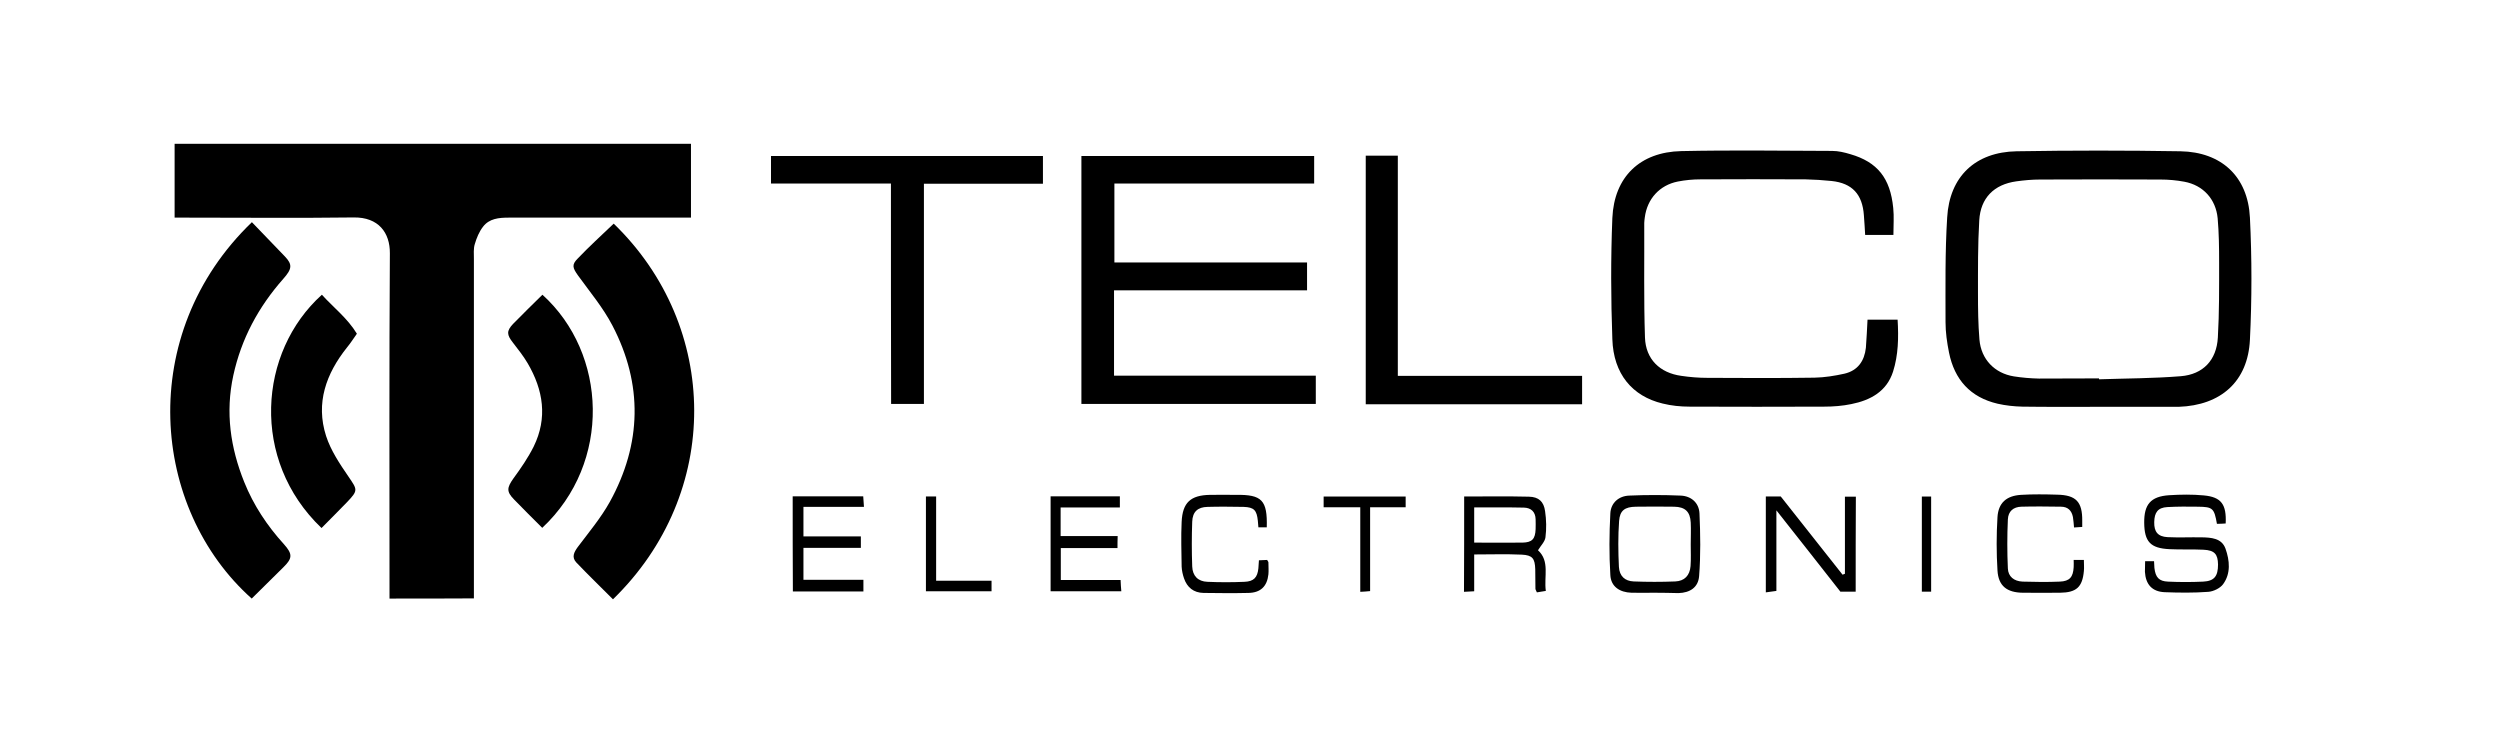 <?xml version="1.0" encoding="utf-8"?>
<!-- Generator: Adobe Illustrator 23.0.2, SVG Export Plug-In . SVG Version: 6.00 Build 0)  -->
<svg version="1.1" id="TE_logo_copy_xA0_Image_1_" xmlns="http://www.w3.org/2000/svg" xmlns:xlink="http://www.w3.org/1999/xlink"
	 x="0px" y="0px" viewBox="0 0 137.16 41.4" style="enable-background:new 0 0 137.16 41.4;" xml:space="preserve">
<style type="text/css">
	.st0{fill:none;}
	.st1{fill:#000000;}
	.st2{fill:#000000;}
</style>
<g>
	<path class="st0" d="M137.28,41.52c-45.72,0-91.44,0-137.16,0c0-13.8,0-27.6,0-41.4c45.72,0,91.44,0,137.16,0
		C137.28,13.92,137.28,27.72,137.28,41.52z M21.37,32.84c1.57,0,3.07,0,4.62,0c0-0.26,0-0.47,0-0.69c0-5.98,0-11.96,0-17.93
		c0-0.28-0.03-0.57,0.05-0.83c0.1-0.33,0.24-0.67,0.45-0.95c0.35-0.45,0.88-0.51,1.41-0.5c3.12,0,6.24,0,9.36,0
		c0.21,0,0.43,0,0.64,0c0-1.4,0-2.73,0-4.05c-9.47,0-18.9,0-28.33,0c0,1.37,0,2.69,0,4.05c0.27,0,0.49,0,0.7,0
		c3.04,0,6.08,0.03,9.12-0.01c1.37-0.02,2,0.85,1.99,1.97c-0.03,6.08-0.02,12.16-0.02,18.23C21.37,32.34,21.37,32.56,21.37,32.84z
		 M115.1,22.32c1.42,0,2.84,0,4.26,0c0.06,0,0.12,0,0.18,0c2.32-0.07,3.8-1.38,3.91-3.68c0.1-2.23,0.11-4.47,0-6.7
		c-0.11-2.25-1.56-3.6-3.81-3.64c-3-0.05-6-0.05-8.99,0c-2.26,0.04-3.68,1.38-3.81,3.63c-0.11,1.91-0.09,3.83-0.09,5.75
		c0,0.55,0.09,1.12,0.19,1.66c0.3,1.49,1.17,2.46,2.67,2.81c0.44,0.1,0.91,0.15,1.36,0.16C112.34,22.33,113.72,22.32,115.1,22.32z
		 M61.12,15.93c3.57,0,7.08,0,10.58,0c0-0.53,0-1,0-1.53c-3.54,0-7.04,0-10.57,0c0-1.46,0-2.87,0-4.33c3.68,0,7.33,0,10.96,0
		c0-0.55,0-1.04,0-1.51c-4.28,0-8.53,0-12.77,0c0,4.56,0,9.07,0,13.6c4.31,0,8.59,0,12.86,0c0-0.53,0-1.02,0-1.55
		c-3.71,0-7.38,0-11.07,0C61.12,19.06,61.12,17.55,61.12,15.93z M102.46,17.54c-0.03,0.54-0.04,1.05-0.1,1.57
		c-0.07,0.72-0.44,1.25-1.17,1.42c-0.54,0.13-1.1,0.21-1.65,0.22c-1.96,0.03-3.92,0.02-5.88,0.01c-0.48,0-0.96-0.04-1.43-0.11
		c-1.18-0.16-1.96-0.91-1.99-2.1c-0.07-2.1-0.03-4.19-0.04-6.29c0-0.1,0.01-0.2,0.03-0.3c0.13-1.02,0.81-1.78,1.81-1.97
		c0.41-0.08,0.83-0.12,1.25-0.12c1.92-0.01,3.84-0.01,5.76,0c0.48,0,0.96,0.03,1.43,0.09c1.13,0.12,1.69,0.73,1.77,1.88
		c0.03,0.37,0.05,0.74,0.07,1.08c0.56,0,1.05,0,1.55,0c0-0.52,0.04-1-0.01-1.48c-0.16-1.64-0.87-2.52-2.35-2.95
		c-0.32-0.09-0.66-0.17-1-0.18C97.76,8.28,95,8.24,92.25,8.3c-2.26,0.05-3.68,1.41-3.78,3.67c-0.09,2.21-0.08,4.43,0,6.65
		c0.06,1.9,1.09,3.13,2.76,3.53c0.48,0.11,0.99,0.16,1.48,0.17c2.46,0.02,4.92,0.02,7.38,0c0.5,0,1-0.04,1.49-0.14
		c1.04-0.22,1.94-0.69,2.29-1.78c0.3-0.92,0.32-1.87,0.25-2.85C103.54,17.54,103.01,17.54,102.46,17.54z M33.67,12.27
		c-0.68,0.65-1.35,1.26-1.98,1.89c-0.34,0.34-0.29,0.51,0.01,0.93c0.65,0.91,1.38,1.77,1.89,2.75c1.68,3.23,1.61,6.49-0.14,9.67
		c-0.49,0.88-1.15,1.67-1.76,2.48c-0.22,0.29-0.36,0.56-0.08,0.85c0.66,0.69,1.34,1.35,2.01,2.02
		C39.62,27.06,39.51,17.92,33.67,12.27z M13.82,12.19c-6.4,6.15-5.54,15.73-0.02,20.66c0.58-0.57,1.16-1.15,1.74-1.72
		c0.5-0.49,0.51-0.73,0.03-1.26c-0.92-1.02-1.66-2.14-2.18-3.41c-0.76-1.89-1.03-3.83-0.6-5.85c0.44-2.02,1.37-3.77,2.74-5.3
		c0.49-0.55,0.51-0.79,0.09-1.23C15.04,13.45,14.44,12.83,13.82,12.19z M48.88,10.07c0,4.09,0,8.09,0,12.09c0.63,0,1.2,0,1.8,0
		c0-4.03,0-8.02,0-12.08c2.2,0,4.37,0,6.53,0c0-0.55,0-1.04,0-1.52c-5,0-9.96,0-14.92,0c0,0.52,0,0.99,0,1.51
		C44.47,10.07,46.63,10.07,48.88,10.07z M74.93,8.54c0,4.59,0,9.11,0,13.63c3.98,0,7.92,0,11.87,0c0-0.53,0-1.02,0-1.56
		c-3.38,0-6.73,0-10.11,0c0-2.05,0-4.04,0-6.04c0-2.01,0-4.02,0-6.04C76.07,8.54,75.52,8.54,74.93,8.54z M17.64,28.97
		c0.49-0.49,0.96-0.95,1.41-1.43c0.62-0.65,0.57-0.68,0.08-1.4c-0.48-0.7-0.97-1.44-1.23-2.23c-0.58-1.81,0-3.42,1.15-4.86
		c0.18-0.23,0.35-0.48,0.54-0.75c-0.52-0.86-1.29-1.44-1.92-2.14C14.17,19.31,13.73,25.24,17.64,28.97z M29.75,28.96
		c3.83-3.59,3.55-9.58,0-12.78c-0.54,0.53-1.08,1.06-1.61,1.6c-0.37,0.39-0.35,0.59,0,1.04c0.28,0.36,0.57,0.72,0.8,1.12
		c0.86,1.46,1.1,3,0.33,4.57c-0.3,0.62-0.71,1.2-1.12,1.76c-0.36,0.49-0.39,0.7,0.04,1.14C28.7,27.92,29.21,28.42,29.75,28.96z
		 M117.69,30.79c0,0.24-0.01,0.42,0,0.6c0.03,0.69,0.38,1.09,1.08,1.12c0.8,0.04,1.6,0.04,2.4-0.02c0.28-0.02,0.65-0.19,0.81-0.42
		c0.43-0.6,0.36-1.31,0.13-1.95c-0.21-0.58-0.79-0.61-1.32-0.62c-0.62-0.01-1.24,0.02-1.86-0.01c-0.53-0.03-0.74-0.29-0.73-0.82
		c0.01-0.55,0.21-0.8,0.72-0.83c0.56-0.03,1.12-0.03,1.68-0.02c0.81,0.01,0.88,0.09,1.04,0.94c0.16-0.01,0.32-0.02,0.48-0.02
		c0.04-1.06-0.25-1.45-1.2-1.54c-0.63-0.06-1.28-0.06-1.91-0.01c-1.01,0.07-1.37,0.51-1.36,1.51c0.02,1.05,0.34,1.4,1.39,1.45
		c0.62,0.03,1.24-0.01,1.86,0.03c0.61,0.03,0.79,0.24,0.8,0.81c0.01,0.64-0.2,0.91-0.82,0.94c-0.64,0.03-1.28,0.03-1.92,0
		c-0.51-0.02-0.69-0.23-0.75-0.75c-0.01-0.12-0.01-0.23-0.02-0.37C118.02,30.79,117.89,30.79,117.69,30.79z M101.81,32.46
		c0-1.78,0-3.48,0-5.21c-0.19,0-0.36,0-0.6,0c0,1.43,0,2.83,0,4.23c-0.04,0.02-0.09,0.03-0.13,0.05c-1.14-1.44-2.28-2.89-3.39-4.29
		c-0.32,0-0.58,0-0.82,0c0,1.76,0,3.49,0,5.26c0.21-0.03,0.37-0.05,0.58-0.08c0-1.47,0-2.89,0-4.42c1.22,1.55,2.37,3,3.52,4.46
		C101.25,32.46,101.5,32.46,101.81,32.46z M80.33,27.24c0,1.77,0,3.48,0,5.24c0.2-0.01,0.37-0.02,0.56-0.03c0-0.71,0-1.37,0-2.02
		c0.89,0,1.75-0.03,2.61,0.01c0.58,0.03,0.71,0.21,0.74,0.8c0.01,0.36,0,0.72,0.01,1.08c0,0.05,0.04,0.11,0.08,0.19
		c0.15-0.02,0.3-0.05,0.49-0.08c-0.1-0.8,0.23-1.63-0.43-2.23c0.15-0.25,0.38-0.47,0.41-0.71c0.06-0.47,0.04-0.96-0.02-1.43
		c-0.08-0.53-0.36-0.78-0.89-0.8C82.7,27.22,81.52,27.24,80.33,27.24z M90.77,32.52c0.44,0,0.88,0.01,1.32,0
		c0.63-0.02,1.09-0.3,1.13-0.93c0.08-1.14,0.07-2.3,0.02-3.45c-0.03-0.58-0.46-0.94-1.04-0.97c-0.94-0.04-1.87-0.04-2.81,0
		c-0.58,0.03-1.01,0.4-1.04,0.97c-0.06,1.13-0.06,2.27,0,3.39c0.04,0.63,0.51,0.95,1.16,0.97C89.93,32.53,90.35,32.52,90.77,32.52z
		 M43.49,27.23c0,1.75,0,3.47,0,5.22c1.31,0,2.58,0,3.87,0c0-0.21,0-0.39,0-0.64c-1.12,0-2.21,0-3.29,0c0-0.61,0-1.16,0-1.75
		c1.07,0,2.1,0,3.15,0c0-0.22,0-0.41,0-0.63c-1.07,0-2.1,0-3.15,0c0-0.55,0-1.06,0-1.62c1.12,0,2.21,0,3.32,0
		c-0.02-0.23-0.03-0.4-0.04-0.58C46.05,27.23,44.78,27.23,43.49,27.23z M61.31,30.07c0-0.22,0-0.41,0-0.66c-1.06,0-2.09,0-3.13,0
		c0-0.55,0-1.04,0-1.57c1.09,0,2.17,0,3.25,0c0-0.23,0-0.42,0-0.61c-1.29,0-2.54,0-3.8,0c0,1.75,0,3.48,0,5.21c1.3,0,2.57,0,3.88,0
		c-0.01-0.21-0.02-0.38-0.04-0.62c-1.13,0-2.21,0-3.28,0c0-0.62,0-1.17,0-1.75C59.26,30.07,60.27,30.07,61.31,30.07z M113.77,30.72
		c0,0.16,0.01,0.28,0,0.4c-0.03,0.55-0.22,0.77-0.76,0.79c-0.68,0.03-1.36,0.03-2.04,0c-0.48-0.02-0.79-0.27-0.81-0.72
		c-0.04-0.9-0.04-1.79,0-2.69c0.02-0.45,0.3-0.68,0.75-0.7c0.72-0.02,1.44-0.01,2.16,0c0.38,0,0.59,0.21,0.66,0.57
		c0.03,0.17,0.04,0.35,0.06,0.57c0.15-0.01,0.3-0.02,0.45-0.03c0-0.14,0-0.24,0-0.34c0-1.04-0.35-1.41-1.38-1.43
		c-0.66-0.01-1.32-0.02-1.98,0.01c-0.8,0.05-1.24,0.44-1.29,1.22c-0.06,0.97-0.06,1.96,0,2.93c0.05,0.85,0.53,1.21,1.39,1.22
		c0.68,0,1.36,0.01,2.04,0c0.9-0.01,1.23-0.31,1.31-1.19c0.02-0.19,0-0.39,0-0.61C114.15,30.72,114,30.72,113.77,30.72z M69.5,28.93
		c0.04-1.48-0.27-1.79-1.69-1.79c-0.48,0-0.96-0.01-1.44,0c-1.06,0.02-1.5,0.42-1.55,1.48c-0.04,0.82-0.02,1.64,0,2.46
		c0,0.22,0.05,0.44,0.13,0.64c0.18,0.5,0.53,0.79,1.07,0.8c0.82,0.01,1.64,0.02,2.46,0c0.67-0.02,1.03-0.36,1.1-1.02
		c0.02-0.22,0.01-0.44,0-0.66c0-0.03-0.03-0.07-0.07-0.13c-0.14,0.01-0.29,0.01-0.45,0.02c-0.01,0.17-0.01,0.31-0.03,0.44
		c-0.06,0.5-0.25,0.72-0.76,0.74c-0.68,0.03-1.36,0.03-2.04,0c-0.52-0.02-0.82-0.32-0.83-0.84c-0.03-0.82-0.03-1.64,0-2.46
		c0.02-0.54,0.3-0.79,0.84-0.81c0.66-0.02,1.32-0.02,1.98,0c0.57,0.01,0.72,0.18,0.78,0.76c0.01,0.11,0.02,0.23,0.03,0.36
		C69.2,28.93,69.33,28.93,69.5,28.93z M51.36,31.86c0-1.59,0-3.1,0-4.62c-0.22,0-0.39,0-0.56,0c0,1.75,0,3.46,0,5.2
		c1.21,0,2.4,0,3.6,0c0-0.21,0-0.38,0-0.58C53.39,31.86,52.42,31.86,51.36,31.86z M74.63,27.83c0,1.59,0,3.1,0,4.64
		c0.2-0.02,0.35-0.03,0.54-0.04c0-1.55,0-3.06,0-4.6c0.68,0,1.31,0,1.95,0c0-0.23,0-0.41,0-0.59c-1.52,0-3.01,0-4.5,0
		c0,0.21,0,0.38,0,0.59C73.28,27.83,73.91,27.83,74.63,27.83z M105.44,27.24c0,1.78,0,3.49,0,5.22c0.19,0,0.35,0,0.51,0
		c0-1.76,0-3.48,0-5.22C105.77,27.24,105.61,27.24,105.44,27.24z"/>
	<path class="st1" d="M21.37,32.84c0-0.27,0-0.49,0-0.71c0-6.08-0.02-12.16,0.02-18.23c0.01-1.13-0.62-1.99-1.99-1.97
		c-3.04,0.04-6.08,0.01-9.12,0.01c-0.22,0-0.44,0-0.7,0c0-1.36,0-2.68,0-4.05c9.43,0,18.85,0,28.33,0c0,1.32,0,2.65,0,4.05
		c-0.21,0-0.42,0-0.64,0c-3.12,0-6.24,0-9.36,0c-0.54,0-1.07,0.05-1.41,0.5c-0.21,0.27-0.35,0.61-0.45,0.95
		C25.97,13.64,26,13.94,26,14.21c0,5.98,0,11.96,0,17.93c0,0.22,0,0.43,0,0.69C24.45,32.84,22.94,32.84,21.37,32.84z"/>
	<path class="st1" d="M115.1,22.32c-1.38,0-2.76,0.01-4.14-0.01c-0.46-0.01-0.92-0.06-1.36-0.16c-1.5-0.35-2.37-1.32-2.67-2.81
		c-0.11-0.55-0.19-1.11-0.19-1.66c0-1.92-0.03-3.84,0.09-5.75c0.13-2.25,1.55-3.59,3.81-3.63c3-0.05,6-0.05,8.99,0
		c2.25,0.04,3.7,1.39,3.81,3.64c0.11,2.23,0.11,4.47,0,6.7c-0.11,2.29-1.59,3.6-3.91,3.68c-0.06,0-0.12,0-0.18,0
		C117.94,22.32,116.52,22.32,115.1,22.32z M115.16,20.76c0,0.02,0,0.03,0,0.05c1.5-0.05,3-0.05,4.49-0.17
		c1.22-0.1,1.96-0.88,2.03-2.12c0.08-1.38,0.07-2.76,0.07-4.14c0-0.8-0.01-1.6-0.08-2.4c-0.1-1.06-0.8-1.82-1.83-2.01
		c-0.43-0.08-0.87-0.12-1.31-0.12c-2.2-0.01-4.4-0.01-6.6,0c-0.44,0-0.88,0.04-1.31,0.1c-1.22,0.17-1.96,0.91-2.03,2.14
		c-0.08,1.34-0.07,2.68-0.07,4.02c0,0.84,0.01,1.68,0.08,2.52c0.09,1.08,0.83,1.85,1.89,2.02c0.45,0.07,0.91,0.11,1.37,0.12
		C112.96,20.77,114.06,20.76,115.16,20.76z"/>
	<path class="st1" d="M61.12,15.93c0,1.61,0,3.12,0,4.68c3.68,0,7.36,0,11.07,0c0,0.53,0,1.02,0,1.55c-4.27,0-8.55,0-12.86,0
		c0-4.53,0-9.04,0-13.6c4.24,0,8.48,0,12.77,0c0,0.47,0,0.96,0,1.51c-3.63,0-7.28,0-10.96,0c0,1.47,0,2.87,0,4.33
		c3.53,0,7.04,0,10.57,0c0,0.53,0,1,0,1.53C68.2,15.93,64.69,15.93,61.12,15.93z"/>
	<path class="st1" d="M102.46,17.54c0.55,0,1.08,0,1.65,0c0.06,0.98,0.04,1.94-0.25,2.85c-0.35,1.09-1.24,1.57-2.29,1.78
		c-0.48,0.1-0.99,0.14-1.49,0.14c-2.46,0.01-4.92,0.01-7.38,0c-0.5,0-1-0.05-1.48-0.17c-1.67-0.4-2.7-1.63-2.76-3.53
		c-0.08-2.21-0.09-4.44,0-6.65c0.1-2.26,1.52-3.62,3.78-3.67c2.76-0.06,5.52-0.02,8.28-0.01c0.33,0,0.67,0.08,1,0.18
		c1.48,0.43,2.19,1.31,2.35,2.95c0.05,0.47,0.01,0.95,0.01,1.48c-0.51,0-0.99,0-1.55,0c-0.02-0.34-0.04-0.71-0.07-1.08
		c-0.08-1.15-0.64-1.76-1.77-1.88c-0.48-0.05-0.96-0.08-1.43-0.09c-1.92-0.01-3.84-0.01-5.76,0c-0.42,0-0.84,0.04-1.25,0.12
		c-1,0.2-1.68,0.95-1.81,1.97c-0.01,0.1-0.03,0.2-0.03,0.3c0.01,2.1-0.03,4.2,0.04,6.29c0.04,1.19,0.82,1.94,1.99,2.1
		c0.47,0.07,0.95,0.11,1.43,0.11c1.96,0.01,3.92,0.02,5.88-0.01c0.55-0.01,1.11-0.1,1.65-0.22c0.72-0.17,1.09-0.69,1.17-1.42
		C102.41,18.59,102.43,18.07,102.46,17.54z"/>
	<path class="st2" d="M33.67,12.27c5.84,5.65,5.95,14.79-0.04,20.61c-0.67-0.67-1.35-1.33-2.01-2.02c-0.27-0.29-0.13-0.56,0.08-0.85
		c0.61-0.81,1.27-1.6,1.76-2.48c1.75-3.18,1.82-6.45,0.14-9.67c-0.51-0.98-1.24-1.85-1.89-2.75c-0.3-0.42-0.35-0.59-0.01-0.93
		C32.32,13.53,32.99,12.92,33.67,12.27z"/>
	<path class="st2" d="M13.82,12.19c0.62,0.65,1.22,1.26,1.81,1.88c0.42,0.44,0.4,0.68-0.09,1.23c-1.36,1.54-2.3,3.28-2.74,5.3
		c-0.44,2.03-0.16,3.96,0.6,5.85c0.51,1.27,1.26,2.4,2.18,3.41c0.48,0.54,0.47,0.77-0.03,1.26c-0.58,0.57-1.16,1.15-1.74,1.72
		C8.28,27.91,7.43,18.34,13.82,12.19z"/>
	<path class="st1" d="M48.88,10.07c-2.26,0-4.41,0-6.58,0c0-0.52,0-0.99,0-1.51c4.96,0,9.92,0,14.92,0c0,0.48,0,0.97,0,1.52
		c-2.16,0-4.33,0-6.53,0c0,4.06,0,8.05,0,12.08c-0.6,0-1.17,0-1.8,0C48.88,18.17,48.88,14.16,48.88,10.07z"/>
	<path class="st1" d="M74.93,8.54c0.59,0,1.14,0,1.76,0c0,2.02,0,4.03,0,6.04c0,1.99,0,3.99,0,6.04c3.38,0,6.72,0,10.11,0
		c0,0.54,0,1.03,0,1.56c-3.95,0-7.89,0-11.87,0C74.93,17.65,74.93,13.12,74.93,8.54z"/>
	<path class="st1" d="M17.64,28.97c-3.91-3.73-3.47-9.66,0.02-12.8c0.63,0.7,1.4,1.28,1.92,2.14c-0.19,0.27-0.35,0.52-0.54,0.75
		c-1.15,1.44-1.73,3.05-1.15,4.86c0.26,0.8,0.75,1.53,1.23,2.23c0.49,0.72,0.54,0.75-0.08,1.4C18.6,28.01,18.13,28.47,17.64,28.97z"
		/>
	<path class="st1" d="M29.75,28.96c-0.54-0.54-1.05-1.04-1.55-1.56c-0.42-0.43-0.39-0.64-0.04-1.14c0.41-0.56,0.81-1.14,1.12-1.76
		c0.77-1.57,0.53-3.1-0.33-4.57c-0.23-0.39-0.52-0.76-0.8-1.12c-0.35-0.44-0.37-0.65,0-1.04c0.53-0.54,1.07-1.07,1.61-1.6
		C33.31,19.38,33.58,25.37,29.75,28.96z"/>
	<path class="st1" d="M117.69,30.79c0.19,0,0.33,0,0.49,0c0.01,0.14,0.01,0.25,0.02,0.37c0.06,0.52,0.25,0.73,0.75,0.75
		c0.64,0.03,1.28,0.03,1.92,0c0.62-0.03,0.82-0.3,0.82-0.94c-0.01-0.57-0.19-0.78-0.8-0.81c-0.62-0.03-1.24,0-1.86-0.03
		c-1.05-0.05-1.38-0.41-1.39-1.45c-0.01-1,0.35-1.44,1.36-1.51c0.64-0.04,1.28-0.05,1.91,0.01c0.96,0.09,1.25,0.49,1.2,1.54
		c-0.16,0.01-0.32,0.02-0.48,0.02c-0.15-0.86-0.23-0.93-1.04-0.94c-0.56-0.01-1.12-0.01-1.68,0.02c-0.52,0.03-0.71,0.29-0.72,0.83
		c-0.01,0.53,0.2,0.79,0.73,0.82c0.62,0.03,1.24,0,1.86,0.01c0.53,0.01,1.11,0.04,1.32,0.62c0.23,0.65,0.3,1.36-0.13,1.95
		c-0.16,0.22-0.53,0.4-0.81,0.42c-0.8,0.06-1.6,0.05-2.4,0.02c-0.69-0.03-1.04-0.43-1.08-1.12
		C117.68,31.21,117.69,31.03,117.69,30.79z"/>
	<path class="st1" d="M101.81,32.46c-0.31,0-0.56,0-0.84,0C99.83,31,98.68,29.55,97.46,28c0,1.53,0,2.95,0,4.42
		c-0.21,0.03-0.38,0.05-0.58,0.08c0-1.77,0-3.5,0-5.26c0.24,0,0.49,0,0.82,0c1.11,1.4,2.25,2.84,3.39,4.29
		c0.04-0.02,0.09-0.03,0.13-0.05c0-1.4,0-2.8,0-4.23c0.24,0,0.4,0,0.6,0C101.81,28.97,101.81,30.68,101.81,32.46z"/>
	<path class="st1" d="M80.33,27.24c1.19,0,2.37-0.02,3.55,0.01c0.54,0.01,0.82,0.27,0.89,0.8c0.07,0.47,0.08,0.96,0.02,1.43
		c-0.03,0.24-0.26,0.46-0.41,0.71c0.66,0.6,0.32,1.43,0.43,2.23c-0.19,0.03-0.34,0.06-0.49,0.08c-0.03-0.08-0.07-0.13-0.08-0.19
		c-0.01-0.36,0-0.72-0.01-1.08c-0.02-0.59-0.15-0.77-0.74-0.8c-0.86-0.04-1.71-0.01-2.61-0.01c0,0.66,0,1.31,0,2.02
		c-0.2,0.01-0.36,0.02-0.56,0.03C80.33,30.72,80.33,29.01,80.33,27.24z M80.88,29.77c0.93,0,1.79,0.01,2.65,0
		c0.53-0.01,0.7-0.2,0.72-0.74c0.01-0.18,0-0.36,0-0.54c-0.01-0.41-0.25-0.63-0.64-0.64c-0.89-0.02-1.78-0.01-2.73-0.01
		c0,0.13,0,0.23,0,0.32C80.88,28.68,80.88,29.2,80.88,29.77z"/>
	<path class="st1" d="M90.77,32.52c-0.42,0-0.84,0.01-1.26,0c-0.65-0.02-1.13-0.34-1.16-0.97c-0.07-1.13-0.06-2.26,0-3.39
		c0.03-0.57,0.46-0.95,1.04-0.97c0.93-0.04,1.87-0.04,2.81,0c0.58,0.02,1.01,0.39,1.04,0.97c0.05,1.15,0.07,2.3-0.02,3.45
		c-0.05,0.62-0.5,0.91-1.13,0.93C91.65,32.53,91.21,32.52,90.77,32.52z M92.76,29.87C92.76,29.87,92.77,29.87,92.76,29.87
		c0-0.4,0.02-0.8,0-1.2c-0.03-0.6-0.31-0.86-0.91-0.87c-0.7-0.01-1.4-0.01-2.1,0c-0.6,0.01-0.88,0.2-0.92,0.79
		c-0.06,0.83-0.05,1.68-0.01,2.51c0.03,0.51,0.33,0.78,0.81,0.8c0.76,0.03,1.52,0.03,2.28,0c0.51-0.02,0.8-0.33,0.84-0.84
		C92.78,30.67,92.76,30.27,92.76,29.87z"/>
	<path class="st1" d="M43.49,27.23c1.28,0,2.56,0,3.87,0c0.01,0.18,0.02,0.35,0.04,0.58c-1.11,0-2.2,0-3.32,0c0,0.56,0,1.07,0,1.62
		c1.04,0,2.08,0,3.15,0c0,0.23,0,0.41,0,0.63c-1.05,0-2.09,0-3.15,0c0,0.59,0,1.14,0,1.75c1.08,0,2.17,0,3.29,0
		c0,0.24,0,0.43,0,0.64c-1.29,0-2.56,0-3.87,0C43.49,30.71,43.49,28.98,43.49,27.23z"/>
	<path class="st1" d="M61.31,30.07c-1.04,0-2.06,0-3.11,0c0,0.58,0,1.13,0,1.75c1.07,0,2.15,0,3.28,0c0.01,0.24,0.02,0.4,0.04,0.62
		c-1.31,0-2.58,0-3.88,0c0-1.73,0-3.46,0-5.21c1.25,0,2.51,0,3.8,0c0,0.19,0,0.38,0,0.61c-1.08,0-2.16,0-3.25,0
		c0,0.54,0,1.03,0,1.57c1.04,0,2.07,0,3.13,0C61.31,29.66,61.31,29.85,61.31,30.07z"/>
	<path class="st1" d="M113.77,30.72c0.23,0,0.38,0,0.56,0c0,0.22,0.02,0.42,0,0.61c-0.08,0.88-0.41,1.18-1.31,1.19
		c-0.68,0.01-1.36,0-2.04,0c-0.87-0.01-1.34-0.37-1.39-1.22c-0.06-0.97-0.06-1.96,0-2.93c0.05-0.78,0.49-1.17,1.29-1.22
		c0.66-0.04,1.32-0.03,1.98-0.01c1.04,0.02,1.39,0.39,1.38,1.43c0,0.1,0,0.2,0,0.34c-0.16,0.01-0.3,0.02-0.45,0.03
		c-0.02-0.21-0.03-0.39-0.06-0.57c-0.07-0.36-0.28-0.57-0.66-0.57c-0.72-0.01-1.44-0.02-2.16,0c-0.45,0.01-0.73,0.25-0.75,0.7
		c-0.04,0.9-0.04,1.79,0,2.69c0.02,0.44,0.33,0.7,0.81,0.72c0.68,0.02,1.36,0.03,2.04,0c0.54-0.02,0.73-0.25,0.76-0.79
		C113.78,30.99,113.77,30.88,113.77,30.72z"/>
	<path class="st1" d="M69.5,28.93c-0.17,0-0.3,0-0.46,0c-0.01-0.13-0.02-0.25-0.03-0.36c-0.06-0.58-0.21-0.74-0.78-0.76
		c-0.66-0.01-1.32-0.02-1.98,0c-0.54,0.01-0.82,0.27-0.84,0.81c-0.03,0.82-0.03,1.64,0,2.46c0.02,0.52,0.32,0.82,0.83,0.84
		c0.68,0.03,1.36,0.03,2.04,0c0.51-0.02,0.71-0.24,0.76-0.74c0.01-0.14,0.02-0.27,0.03-0.44c0.17-0.01,0.32-0.01,0.45-0.02
		c0.03,0.06,0.07,0.1,0.07,0.13c0,0.22,0.02,0.44,0,0.66c-0.07,0.66-0.43,1.01-1.1,1.02c-0.82,0.02-1.64,0.01-2.46,0
		c-0.54-0.01-0.9-0.3-1.07-0.8c-0.07-0.2-0.12-0.43-0.13-0.64c-0.01-0.82-0.04-1.64,0-2.46c0.05-1.06,0.49-1.46,1.55-1.48
		c0.48-0.01,0.96,0,1.44,0C69.23,27.13,69.54,27.44,69.5,28.93z"/>
	<path class="st1" d="M51.36,31.86c1.06,0,2.03,0,3.04,0c0,0.2,0,0.37,0,0.58c-1.2,0-2.39,0-3.6,0c0-1.74,0-3.45,0-5.2
		c0.17,0,0.34,0,0.56,0C51.36,28.76,51.36,30.27,51.36,31.86z"/>
	<path class="st1" d="M74.63,27.83c-0.72,0-1.36,0-2.01,0c0-0.21,0-0.38,0-0.59c1.49,0,2.98,0,4.5,0c0,0.18,0,0.36,0,0.59
		c-0.64,0-1.27,0-1.95,0c0,1.55,0,3.05,0,4.6c-0.19,0.02-0.34,0.03-0.54,0.04C74.63,30.93,74.63,29.42,74.63,27.83z"/>
	<path class="st1" d="M105.44,27.24c0.17,0,0.33,0,0.51,0c0,1.73,0,3.46,0,5.22c-0.17,0-0.32,0-0.51,0
		C105.44,30.73,105.44,29.01,105.44,27.24z"/>
	<path class="st0" d="M115.16,20.76c-1.1,0-2.2,0.01-3.3-0.01c-0.46-0.01-0.92-0.04-1.37-0.12c-1.06-0.17-1.8-0.94-1.89-2.02
		c-0.07-0.83-0.08-1.68-0.08-2.52c0-1.34,0-2.68,0.07-4.02c0.07-1.23,0.82-1.97,2.03-2.14c0.43-0.06,0.87-0.1,1.31-0.1
		c2.2-0.01,4.4-0.01,6.6,0c0.44,0,0.88,0.04,1.31,0.12c1.03,0.19,1.74,0.95,1.83,2.01c0.07,0.79,0.08,1.6,0.08,2.4
		c0,1.38,0.01,2.76-0.07,4.14c-0.07,1.24-0.81,2.02-2.03,2.12c-1.49,0.12-2.99,0.12-4.49,0.17
		C115.17,20.79,115.17,20.78,115.16,20.76z"/>
	<path class="st0" d="M80.88,29.77c0-0.58,0-1.09,0-1.61c0-0.09,0-0.19,0-0.32c0.94,0,1.84-0.01,2.73,0.01
		c0.39,0.01,0.62,0.23,0.64,0.64c0.01,0.18,0.01,0.36,0,0.54c-0.03,0.54-0.2,0.73-0.72,0.74C82.67,29.78,81.81,29.77,80.88,29.77z"
		/>
	<path class="st0" d="M92.76,29.87c0,0.4,0.02,0.8-0.01,1.2c-0.03,0.51-0.33,0.82-0.84,0.84c-0.76,0.03-1.52,0.03-2.28,0
		c-0.48-0.02-0.78-0.3-0.81-0.8c-0.04-0.84-0.05-1.68,0.01-2.51c0.04-0.59,0.32-0.78,0.92-0.79c0.7-0.01,1.4-0.01,2.1,0
		c0.6,0.01,0.87,0.27,0.91,0.87C92.78,29.07,92.77,29.47,92.76,29.87C92.77,29.87,92.76,29.87,92.76,29.87z"/>
</g>
</svg>
